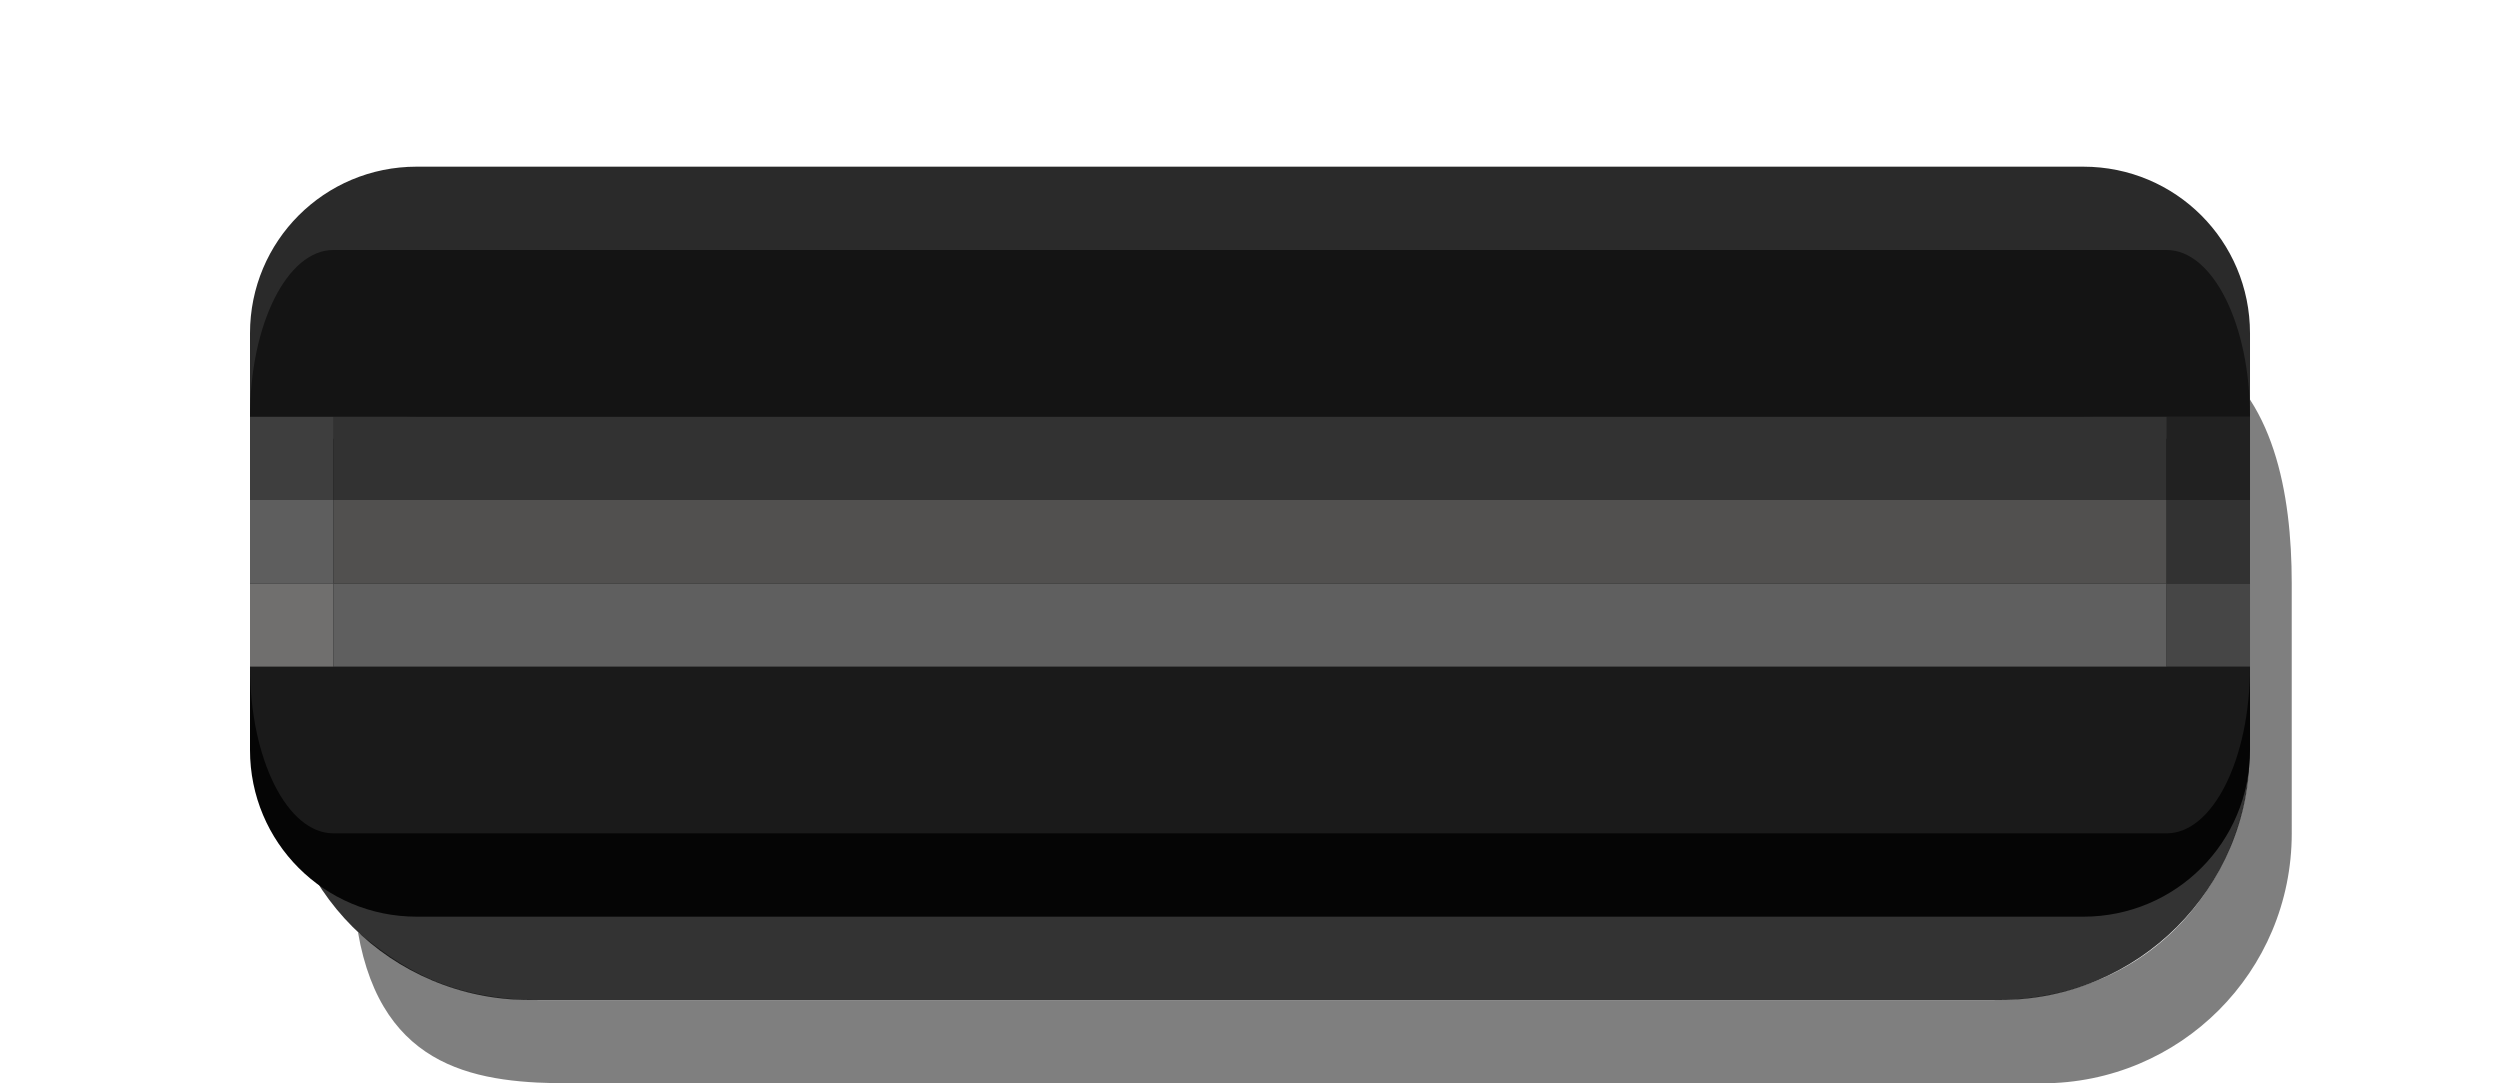 <svg width="30" height="13" version="1.1" xmlns="http://www.w3.org/2000/svg">
  <path d="m4.294 11.184c0.504 0.413 1.075 0.817 2.205 0.817l17.399-8.7e-5c2.102-1.1e-5 3.102-1.653 3.102-3l-2.5e-4 -3c-4.8e-5 -0.574-0.198-1.292-0.58-1.778 0.863 0.526 1.081 1.689 1.081 2.777l2.5e-4 3c1.38e-4 1.662-1.338 3-3 3l-17.644 8.7e-5c-1.088 1e-5 -2.272-0.138-2.562-1.817z" color="#000000" opacity=".5"/>
  <path d="m3.355 6 2.5e-4 3c1.385e-4 1.662 1.338 3 3 3l17.644-8.8e-5c1.662-8e-6 3-1.338 3-3l-2.5e-4 -3c-1.38e-4 -1.662-1.338-3-3-3l-17.644 8.75e-5c-1.662 8.2e-6 -3 1.338-3 3z" color="#000000" opacity=".8"/>
  <path d="m5 2 20 8.75e-5c1.108 4.8e-6 2 0.892 2 2v2c0 1.108-0.892 2-2 2l-20-8.75e-5c-1.108-4.8e-6 -2-0.892-2-2v-2c0-1.108 0.892-2 2-2z" fill="#2a2a2a"/>
  <path d="m5 5 20 8.75e-5c1.108 4.8e-6 2 0.892 2 2v2c0 1.108-0.892 2-2 2l-20-8.7e-5c-1.108-5e-6 -2-0.892-2-2v-2c0-1.108 0.892-2 2-2z" fill="#050505"/>
  <path d="m27 8c0 1.108-0.446 2-1 2l-22-8.75e-5c-0.554-2.2e-6 -1-0.892-1-2z" fill="#1a1a1a"/>
  <path d="m4 5 22 8.75e-5v1l-22-8.75e-5z" fill="#323232"/>
  <path d="m4 7 22 8.75e-5v1l-22-8.75e-5z" fill="#5f5f5f"/>
  <path d="m4 6 22 8.75e-5v1l-22-8.75e-5z" fill="#51504f"/>
  <path d="m27 5h-1v1h1z" fill="#212121"/>
  <path d="m27 7h-1v1h1z" fill="#464646"/>
  <path d="m27 6h-1v1h1z" fill="#323232"/>
  <path d="m4 7h-1v1h1z" fill="#706f6e"/>
  <path d="m4 6h-1v1h1z" fill="#5e5e5e"/>
  <path d="m3 5h1v1h-1z" fill="#3e3e3e"/>
  <path d="m4 3 22 8.75e-5c0.554 2.2e-6 1 0.892 1 2l-24-8.75e-5c0-1.108 0.446-2 1-2z" fill="#141414"/>
  <g transform="translate(-40)">
    <path d="m3 5h24v1h-24z" fill="#561e0e"/>
    <path d="m3 7h24v1h-24z" fill="#a74a17"/>
    <path d="m3 6h24v1h-24z" fill="#8d3b13"/>
    <path d="m28 5h-1v1h1z" fill="#37110b"/>
    <path d="m28 7h-1v1h1z" fill="#7a3612"/>
    <path d="m28 6h-1v1h1z" fill="#57240d"/>
    <path d="m3 7h-1v1h1z" fill="#b35115"/>
    <path d="m3 6h-1v1h1z" fill="#994311"/>
    <path d="m2 5h1v1h-1z" fill="#61230d"/>
  </g>
</svg>
